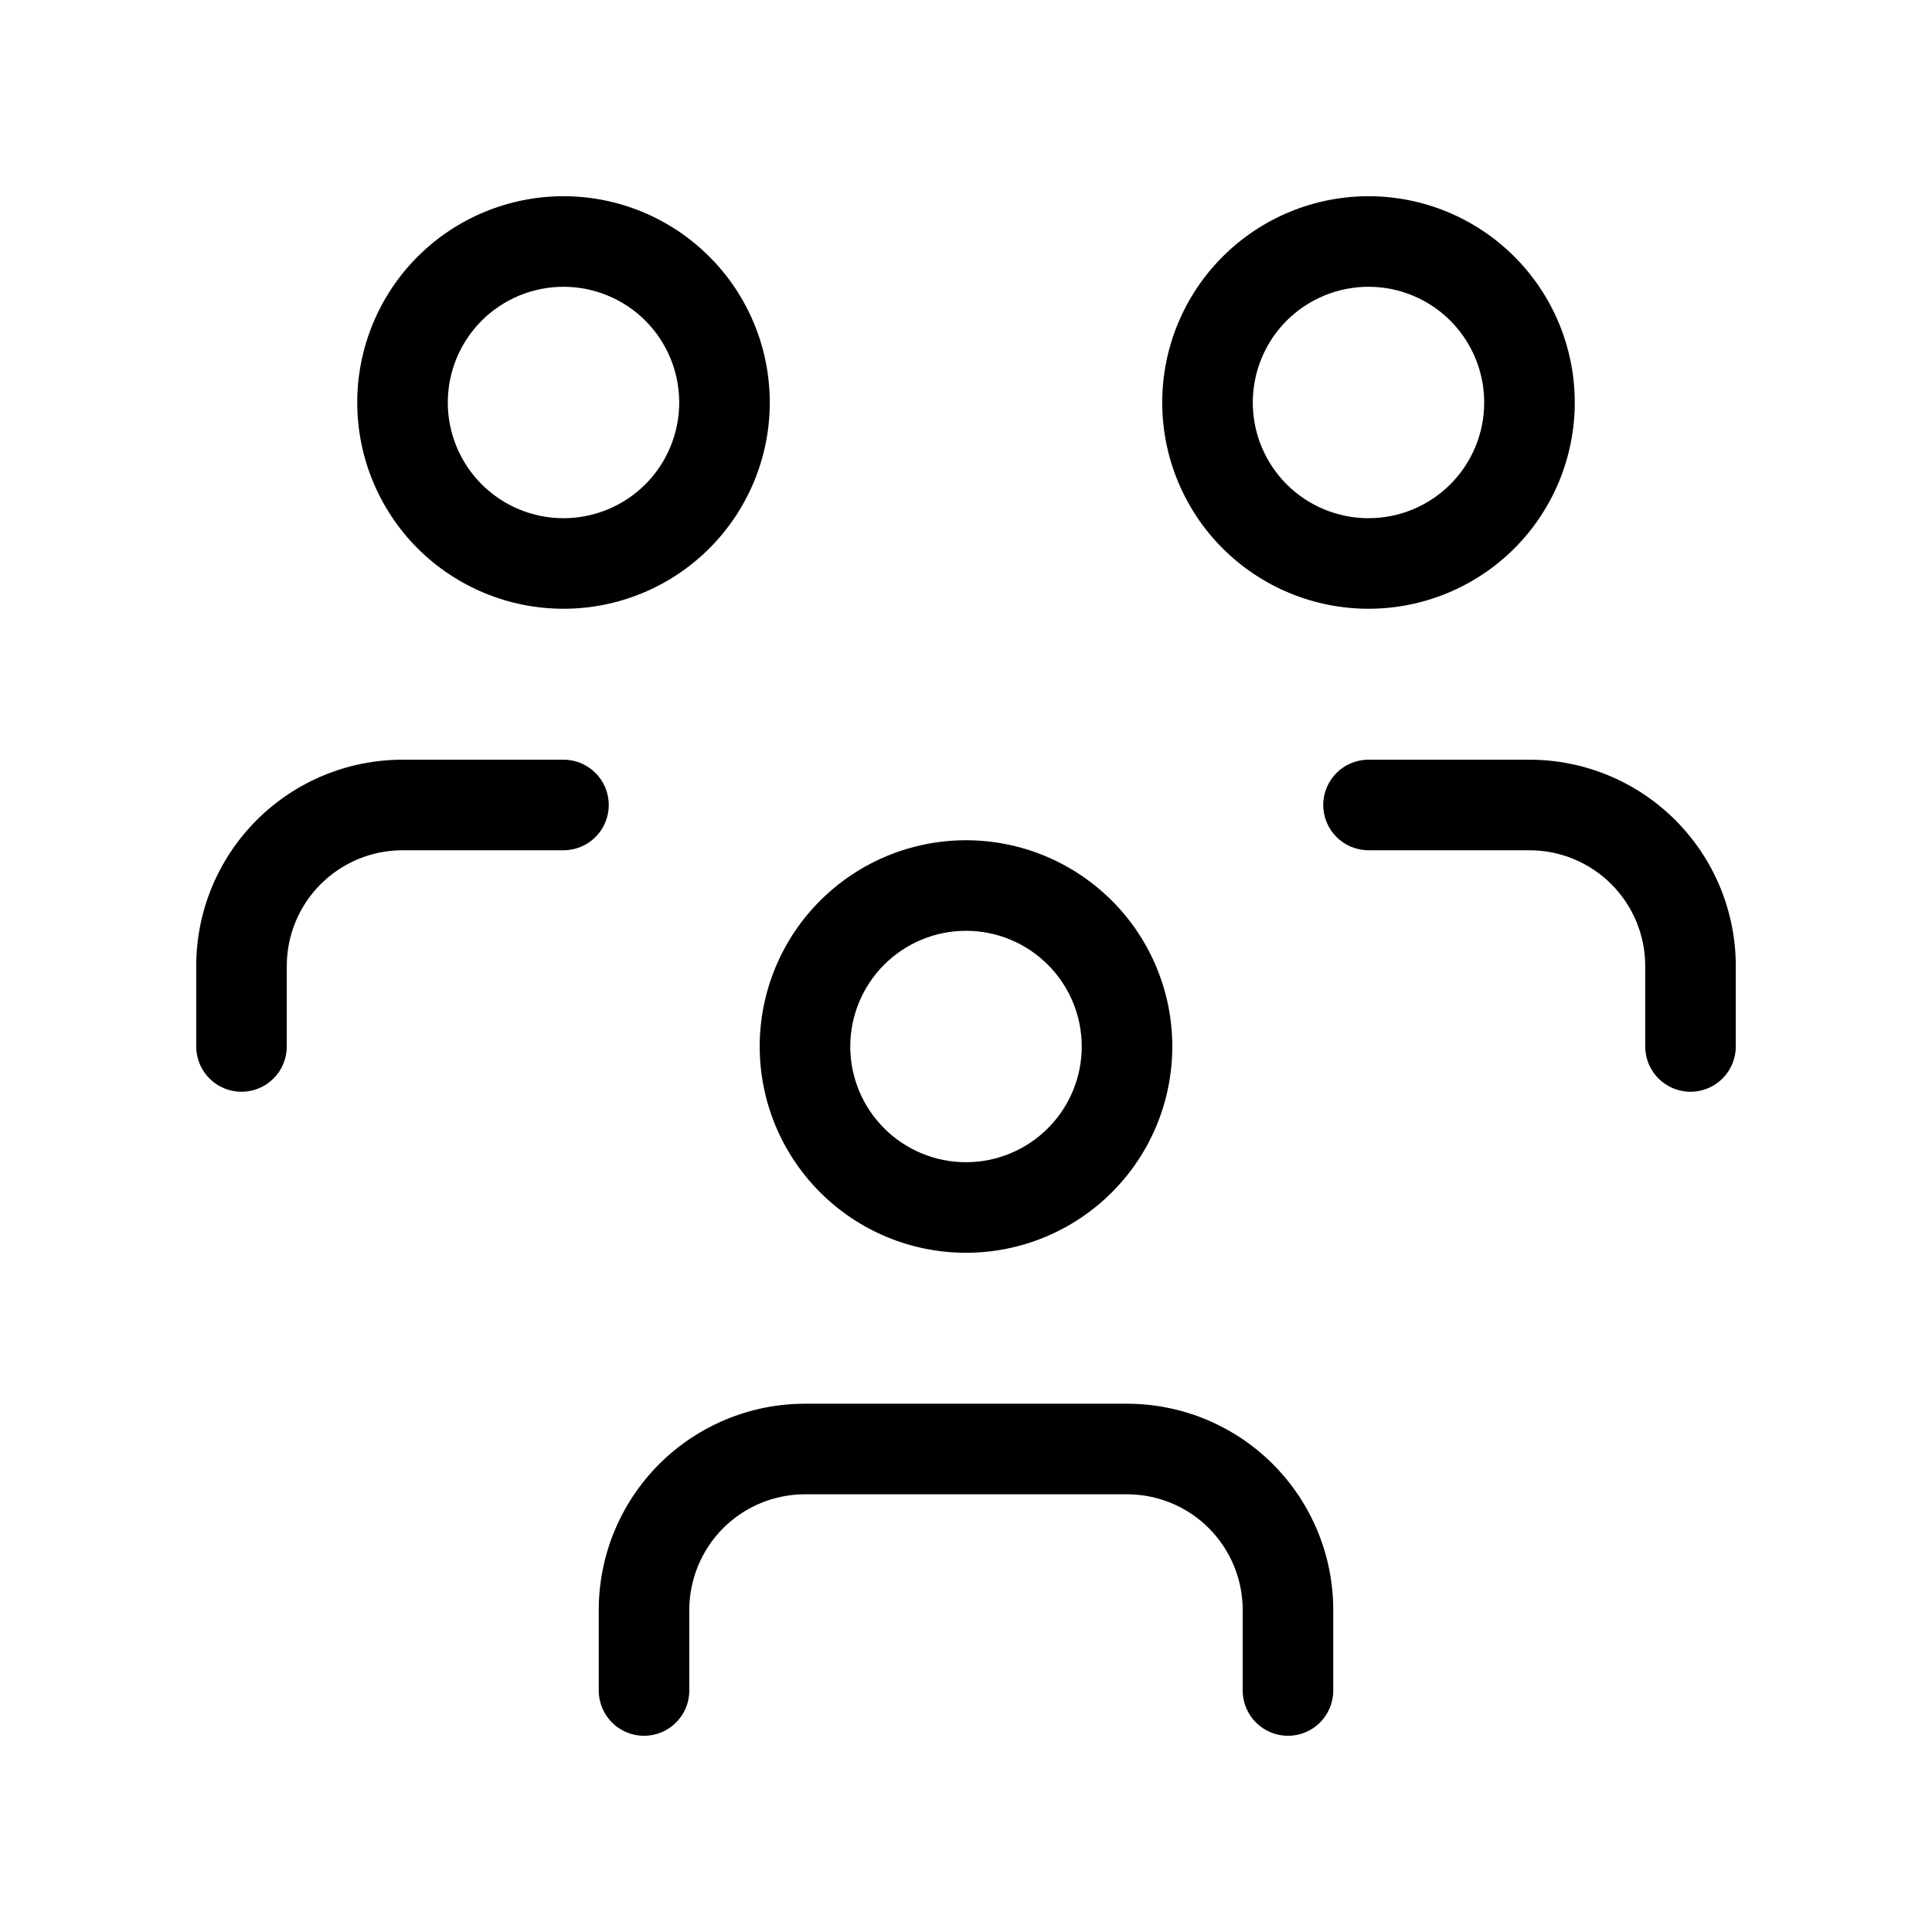 <svg viewBox="0 0 32 32" xmlns="http://www.w3.org/2000/svg">
  <path
    fill-rule="evenodd"
    clip-rule="evenodd"
    d="M13.584 14.918C14.225 14.277 15.094 13.917 16 13.917C16.906 13.917 17.775 14.277 18.416 14.918C19.057 15.558 19.417 16.427 19.417 17.333C19.417 18.24 19.057 19.109 18.416 19.749C17.775 20.39 16.906 20.75 16 20.75C15.094 20.75 14.225 20.39 13.584 19.749C12.943 19.109 12.583 18.24 12.583 17.333C12.583 16.427 12.943 15.558 13.584 14.918ZM16 15.417C15.492 15.417 15.004 15.619 14.645 15.978C14.285 16.338 14.083 16.825 14.083 17.333C14.083 17.842 14.285 18.329 14.645 18.689C15.004 19.048 15.492 19.25 16 19.25C16.508 19.25 16.996 19.048 17.355 18.689C17.715 18.329 17.917 17.842 17.917 17.333C17.917 16.825 17.715 16.338 17.355 15.978C16.996 15.619 16.508 15.417 16 15.417Z"
  />
  <path
    fill-rule="evenodd"
    clip-rule="evenodd"
    d="M13.333 24.75C12.825 24.75 12.338 24.952 11.978 25.311C11.619 25.671 11.417 26.158 11.417 26.667V28C11.417 28.414 11.081 28.75 10.667 28.75C10.252 28.75 9.917 28.414 9.917 28V26.667C9.917 25.761 10.277 24.892 10.917 24.251C11.558 23.61 12.427 23.25 13.333 23.25H18.667C19.573 23.25 20.442 23.61 21.083 24.251C21.723 24.892 22.083 25.761 22.083 26.667V28C22.083 28.414 21.748 28.75 21.333 28.75C20.919 28.75 20.583 28.414 20.583 28V26.667C20.583 26.158 20.381 25.671 20.022 25.311C19.663 24.952 19.175 24.75 18.667 24.75H13.333Z"
  />
  <path
    fill-rule="evenodd"
    clip-rule="evenodd"
    d="M20.251 4.251C20.892 3.61 21.761 3.25 22.667 3.25C23.573 3.25 24.442 3.61 25.083 4.251C25.723 4.891 26.083 5.761 26.083 6.667C26.083 7.573 25.723 8.442 25.083 9.083C24.442 9.723 23.573 10.083 22.667 10.083C21.761 10.083 20.892 9.723 20.251 9.083C19.61 8.442 19.25 7.573 19.25 6.667C19.25 5.761 19.61 4.891 20.251 4.251ZM22.667 4.75C22.158 4.75 21.671 4.952 21.311 5.311C20.952 5.671 20.75 6.158 20.75 6.667C20.75 7.175 20.952 7.663 21.311 8.022C21.671 8.381 22.158 8.583 22.667 8.583C23.175 8.583 23.663 8.381 24.022 8.022C24.381 7.663 24.583 7.175 24.583 6.667C24.583 6.158 24.381 5.671 24.022 5.311C23.663 4.952 23.175 4.75 22.667 4.75Z"
  />
  <path
    fill-rule="evenodd"
    clip-rule="evenodd"
    d="M21.917 13.333C21.917 12.919 22.253 12.583 22.667 12.583H25.333C26.239 12.583 27.109 12.943 27.749 13.584C28.39 14.225 28.75 15.094 28.75 16V17.333C28.75 17.747 28.414 18.083 28 18.083C27.586 18.083 27.25 17.747 27.25 17.333V16C27.25 15.492 27.048 15.004 26.689 14.645C26.329 14.285 25.842 14.083 25.333 14.083H22.667C22.253 14.083 21.917 13.748 21.917 13.333Z"
  />
  <path
    fill-rule="evenodd"
    clip-rule="evenodd"
    d="M6.917 4.251C7.558 3.61 8.427 3.25 9.333 3.25C10.239 3.25 11.109 3.61 11.749 4.251C12.39 4.891 12.75 5.761 12.75 6.667C12.75 7.573 12.39 8.442 11.749 9.083C11.109 9.723 10.239 10.083 9.333 10.083C8.427 10.083 7.558 9.723 6.917 9.083C6.277 8.442 5.917 7.573 5.917 6.667C5.917 5.761 6.277 4.891 6.917 4.251ZM9.333 4.75C8.825 4.75 8.338 4.952 7.978 5.311C7.619 5.671 7.417 6.158 7.417 6.667C7.417 7.175 7.619 7.663 7.978 8.022C8.338 8.381 8.825 8.583 9.333 8.583C9.842 8.583 10.329 8.381 10.689 8.022C11.048 7.663 11.25 7.175 11.25 6.667C11.25 6.158 11.048 5.671 10.689 5.311C10.329 4.952 9.842 4.75 9.333 4.75Z"
  />
  <path
    fill-rule="evenodd"
    clip-rule="evenodd"
    d="M6.667 14.083C6.158 14.083 5.671 14.285 5.311 14.645C4.952 15.004 4.75 15.492 4.75 16V17.333C4.75 17.747 4.414 18.083 4 18.083C3.586 18.083 3.25 17.747 3.25 17.333V16C3.25 15.094 3.61 14.225 4.251 13.584C4.891 12.943 5.761 12.583 6.667 12.583H9.333C9.748 12.583 10.083 12.919 10.083 13.333C10.083 13.748 9.748 14.083 9.333 14.083H6.667Z"
  />
</svg>
